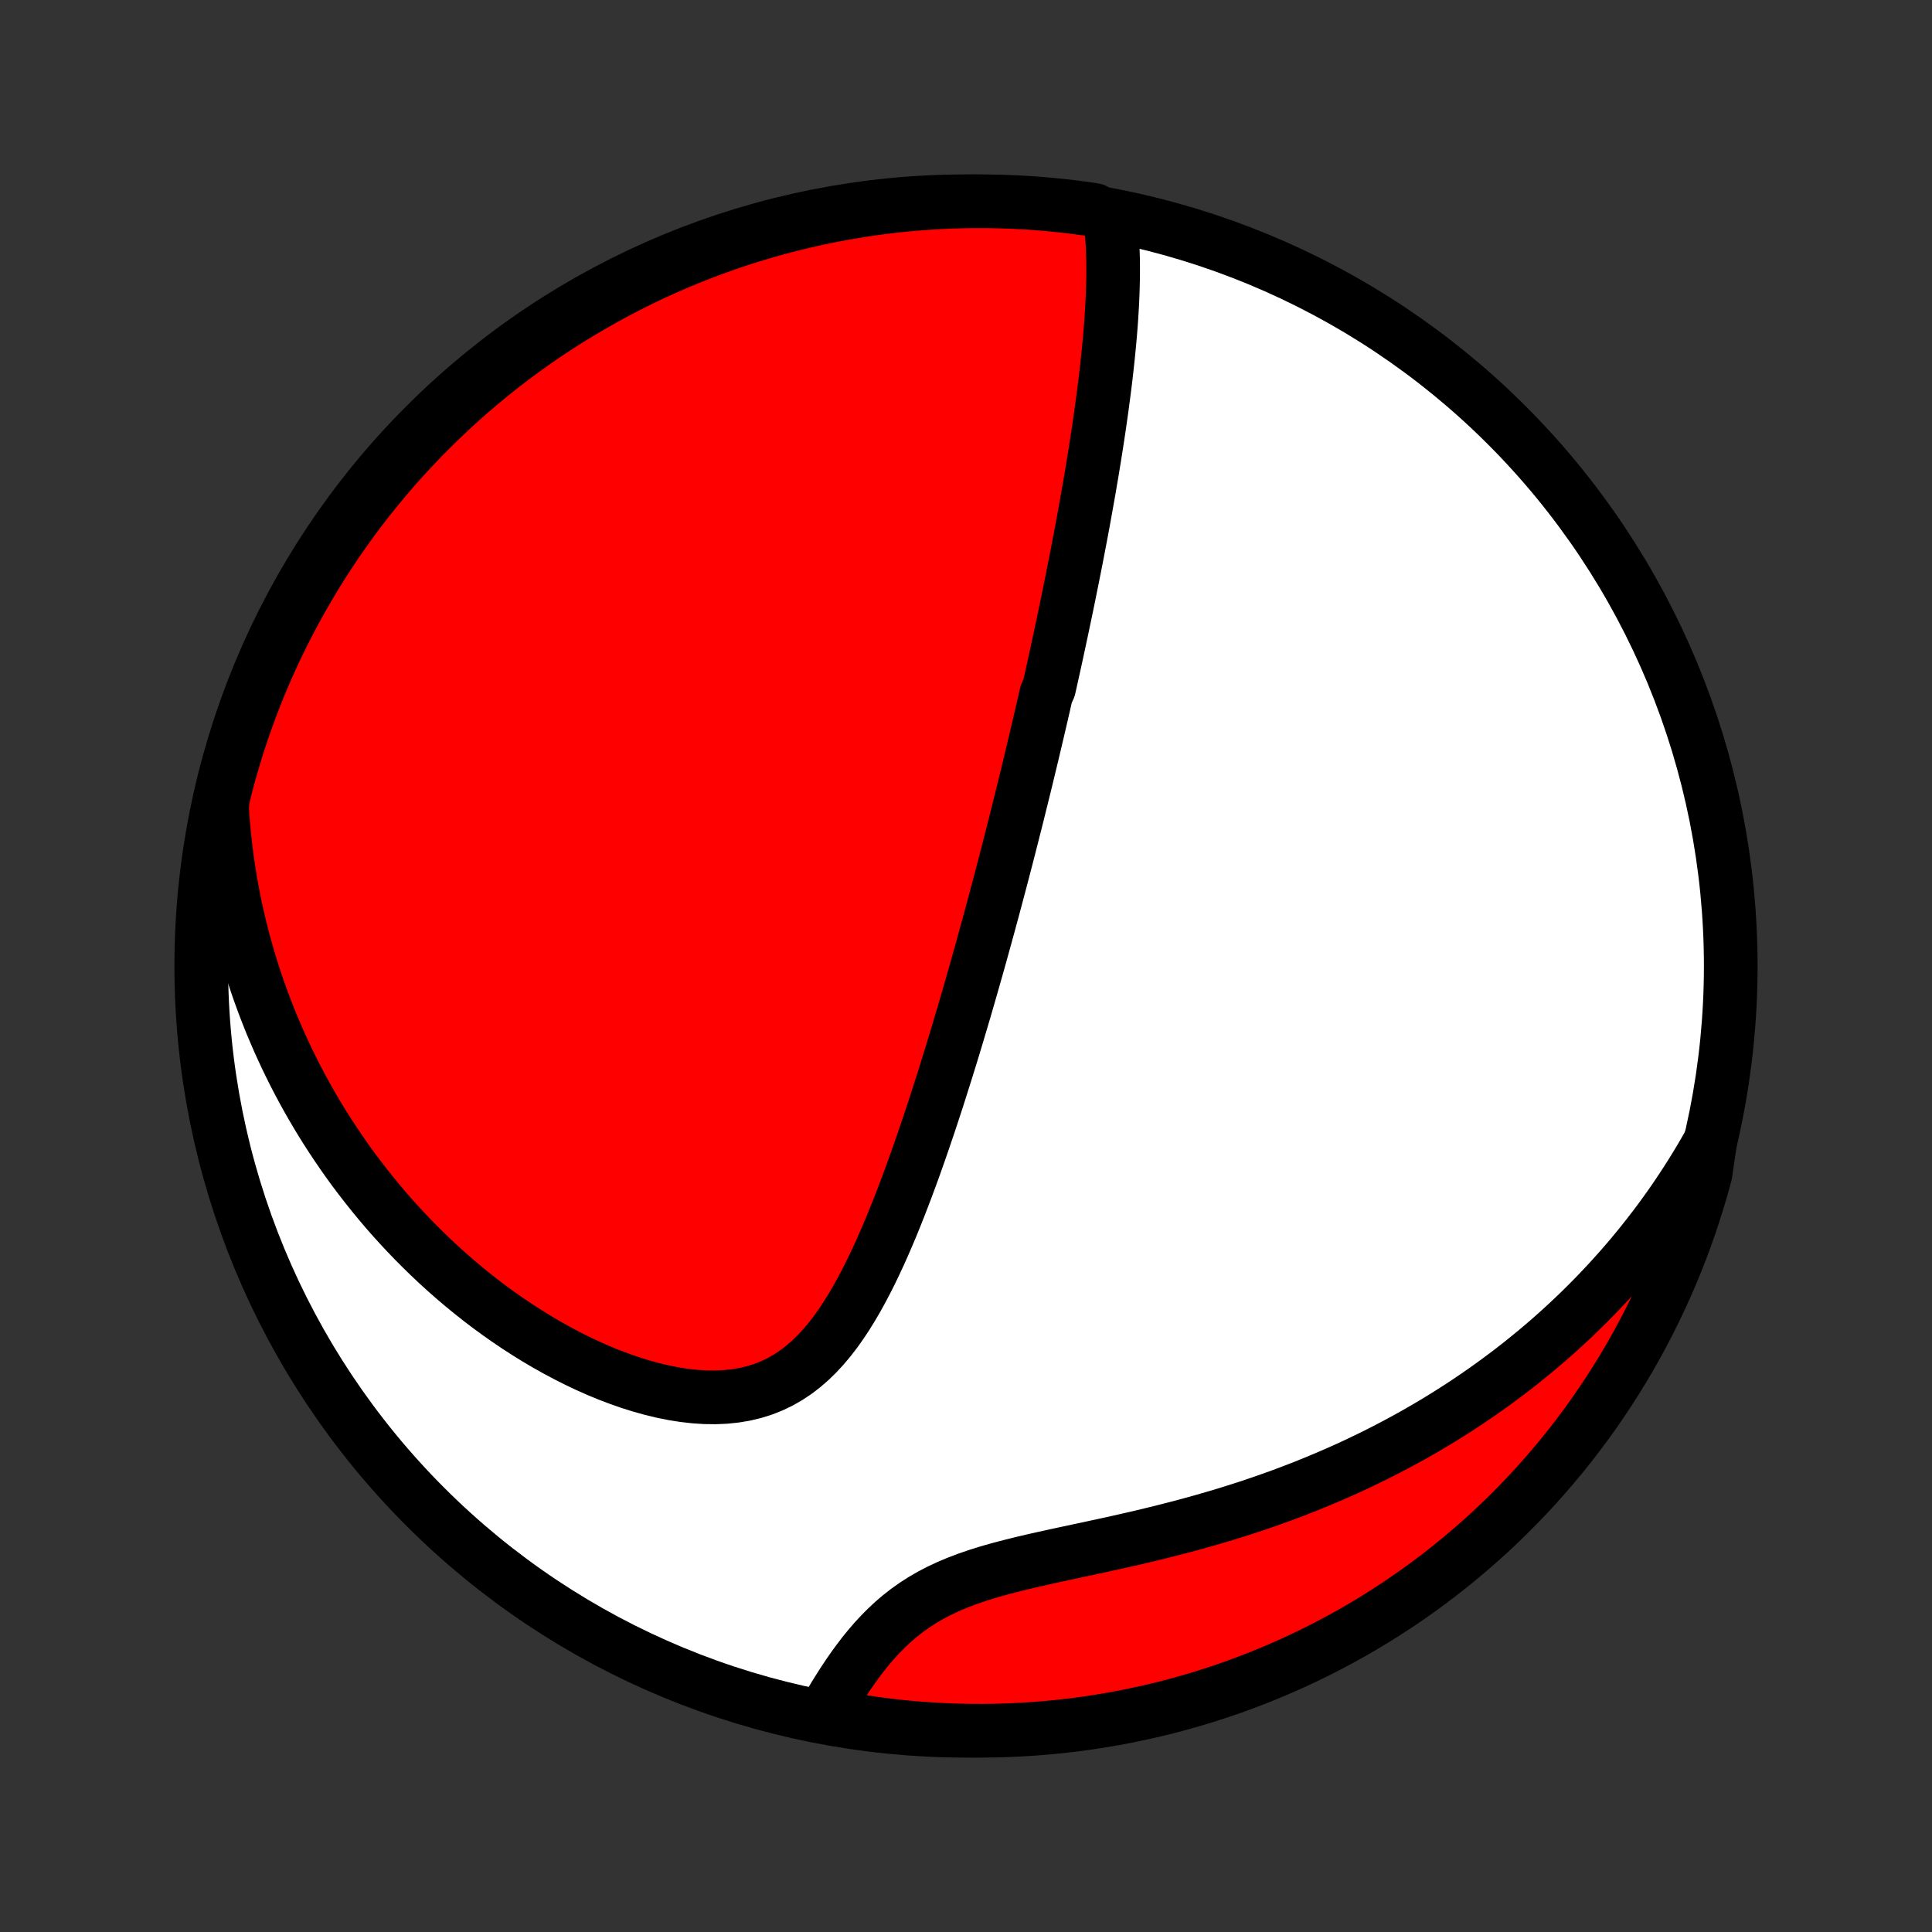 <?xml version="1.0" encoding="utf-8" standalone="no"?>
<!DOCTYPE svg PUBLIC "-//W3C//DTD SVG 1.1//EN"
  "http://www.w3.org/Graphics/SVG/1.1/DTD/svg11.dtd">
<!-- Created with matplotlib (http://matplotlib.org/) -->
<svg height="72pt" version="1.1" viewBox="0 0 72 72" width="72pt" xmlns="http://www.w3.org/2000/svg" xmlns:xlink="http://www.w3.org/1999/xlink">
 <rect x="0" y="0" width="72" height="72" fill="#333333" stroke="none"/>
 <defs>
  <style type="text/css">
*{stroke-linecap:butt;stroke-linejoin:round;}
  </style>
 </defs>
 <g id="figure_1">
  <g id="patch_1">
   <path d="
M0 72
L72 72
L72 0
L0 0
z
" style="fill:none;"/>
  </g>
  <g id="axes_1">
   <g id="PatchCollection_1">
    <defs>
     <path d="
M36 -7.5
C43.558 -7.5 50.808 -10.503 56.153 -15.848
C61.497 -21.192 64.5 -28.442 64.5 -36
C64.5 -43.558 61.497 -50.808 56.153 -56.153
C50.808 -61.497 43.558 -64.5 36 -64.5
C28.442 -64.5 21.192 -61.497 15.848 -56.153
C10.503 -50.808 7.5 -43.558 7.5 -36
C7.5 -28.442 10.503 -21.192 15.848 -15.848
C21.192 -10.503 28.442 -7.5 36 -7.5
z
" id="C0_0_a811fe30f3"/>
     <path d="
M41.386 -63.785
L41.416 -63.5
L41.44 -63.214
L41.459 -62.928
L41.471 -62.641
L41.48 -62.354
L41.483 -62.067
L41.483 -61.78
L41.478 -61.493
L41.471 -61.206
L41.46 -60.921
L41.447 -60.635
L41.43 -60.351
L41.412 -60.067
L41.391 -59.784
L41.368 -59.502
L41.343 -59.221
L41.316 -58.941
L41.288 -58.663
L41.258 -58.386
L41.227 -58.109
L41.195 -57.835
L41.161 -57.561
L41.126 -57.289
L41.09 -57.018
L41.054 -56.748
L41.016 -56.48
L40.978 -56.214
L40.939 -55.948
L40.899 -55.684
L40.858 -55.421
L40.817 -55.16
L40.776 -54.9
L40.733 -54.641
L40.691 -54.383
L40.647 -54.127
L40.604 -53.872
L40.56 -53.618
L40.515 -53.366
L40.47 -53.114
L40.425 -52.864
L40.38 -52.614
L40.334 -52.366
L40.288 -52.119
L40.241 -51.872
L40.194 -51.627
L40.147 -51.382
L40.1 -51.138
L40.052 -50.895
L40.004 -50.653
L39.956 -50.411
L39.907 -50.17
L39.859 -49.93
L39.81 -49.69
L39.761 -49.451
L39.711 -49.212
L39.661 -48.973
L39.611 -48.735
L39.561 -48.497
L39.51 -48.26
L39.459 -48.022
L39.408 -47.785
L39.357 -47.548
L39.305 -47.311
L39.253 -47.074
L39.2 -46.836
L39.148 -46.599
L39.094 -46.362
L38.987 -46.124
L38.933 -45.886
L38.879 -45.648
L38.824 -45.409
L38.768 -45.17
L38.712 -44.93
L38.656 -44.69
L38.6 -44.45
L38.542 -44.208
L38.485 -43.966
L38.427 -43.723
L38.368 -43.479
L38.309 -43.235
L38.25 -42.989
L38.19 -42.743
L38.129 -42.495
L38.067 -42.246
L38.005 -41.996
L37.943 -41.745
L37.88 -41.493
L37.816 -41.239
L37.751 -40.984
L37.686 -40.727
L37.62 -40.469
L37.553 -40.209
L37.486 -39.947
L37.417 -39.684
L37.348 -39.419
L37.278 -39.153
L37.207 -38.884
L37.135 -38.613
L37.062 -38.341
L36.989 -38.066
L36.914 -37.79
L36.838 -37.511
L36.761 -37.23
L36.683 -36.947
L36.604 -36.661
L36.524 -36.373
L36.443 -36.083
L36.36 -35.791
L36.276 -35.495
L36.191 -35.198
L36.105 -34.898
L36.017 -34.595
L35.928 -34.29
L35.837 -33.982
L35.745 -33.672
L35.651 -33.359
L35.556 -33.044
L35.459 -32.726
L35.36 -32.405
L35.26 -32.082
L35.157 -31.757
L35.053 -31.429
L34.948 -31.098
L34.84 -30.766
L34.73 -30.431
L34.618 -30.094
L34.503 -29.755
L34.387 -29.414
L34.268 -29.071
L34.147 -28.727
L34.023 -28.381
L33.896 -28.035
L33.767 -27.687
L33.634 -27.339
L33.499 -26.991
L33.36 -26.642
L33.218 -26.294
L33.072 -25.947
L32.922 -25.601
L32.768 -25.257
L32.609 -24.916
L32.446 -24.577
L32.277 -24.242
L32.103 -23.911
L31.923 -23.586
L31.736 -23.267
L31.542 -22.955
L31.34 -22.651
L31.131 -22.357
L30.912 -22.074
L30.683 -21.802
L30.444 -21.544
L30.194 -21.301
L29.932 -21.074
L29.658 -20.864
L29.372 -20.674
L29.073 -20.503
L28.762 -20.354
L28.438 -20.226
L28.102 -20.121
L27.755 -20.038
L27.398 -19.978
L27.03 -19.94
L26.655 -19.924
L26.272 -19.929
L25.883 -19.954
L25.489 -19.999
L25.091 -20.062
L24.69 -20.142
L24.288 -20.239
L23.885 -20.351
L23.483 -20.477
L23.081 -20.617
L22.681 -20.769
L22.284 -20.933
L21.89 -21.108
L21.5 -21.293
L21.113 -21.488
L20.732 -21.691
L20.355 -21.903
L19.984 -22.122
L19.618 -22.349
L19.258 -22.582
L18.904 -22.821
L18.556 -23.066
L18.215 -23.316
L17.88 -23.571
L17.552 -23.831
L17.23 -24.095
L16.915 -24.363
L16.607 -24.634
L16.305 -24.909
L16.011 -25.186
L15.723 -25.467
L15.441 -25.75
L15.167 -26.035
L14.899 -26.322
L14.637 -26.611
L14.382 -26.902
L14.134 -27.195
L13.892 -27.489
L13.656 -27.784
L13.426 -28.081
L13.202 -28.378
L12.985 -28.676
L12.773 -28.976
L12.568 -29.276
L12.368 -29.576
L12.173 -29.878
L11.985 -30.179
L11.801 -30.482
L11.624 -30.784
L11.451 -31.087
L11.284 -31.391
L11.122 -31.694
L10.965 -31.998
L10.813 -32.303
L10.666 -32.607
L10.524 -32.912
L10.386 -33.217
L10.254 -33.522
L10.125 -33.827
L10.002 -34.133
L9.883 -34.438
L9.768 -34.744
L9.658 -35.051
L9.552 -35.357
L9.45 -35.664
L9.353 -35.971
L9.26 -36.278
L9.171 -36.586
L9.086 -36.894
L9.005 -37.203
L8.929 -37.512
L8.856 -37.822
L8.787 -38.132
L8.723 -38.442
L8.662 -38.753
L8.605 -39.065
L8.553 -39.378
L8.504 -39.691
L8.459 -40.005
L8.419 -40.32
L8.382 -40.636
L8.349 -40.952
L8.321 -41.27
L8.296 -41.589
L8.275 -41.908
L8.306 -42.229
L8.428 -42.732
L8.558 -43.214
L8.697 -43.694
L8.843 -44.172
L8.999 -44.647
L9.162 -45.12
L9.333 -45.59
L9.513 -46.057
L9.7 -46.52
L9.896 -46.981
L10.1 -47.438
L10.311 -47.892
L10.531 -48.343
L10.758 -48.789
L10.992 -49.231
L11.235 -49.67
L11.485 -50.104
L11.742 -50.535
L12.007 -50.96
L12.279 -51.381
L12.558 -51.798
L12.845 -52.209
L13.138 -52.616
L13.439 -53.017
L13.746 -53.414
L14.06 -53.805
L14.381 -54.191
L14.708 -54.571
L15.042 -54.945
L15.383 -55.314
L15.729 -55.677
L16.082 -56.033
L16.441 -56.384
L16.805 -56.729
L17.176 -57.067
L17.552 -57.399
L17.934 -57.724
L18.322 -58.043
L18.715 -58.355
L19.113 -58.66
L19.516 -58.958
L19.924 -59.249
L20.337 -59.533
L20.755 -59.81
L21.178 -60.08
L21.605 -60.342
L22.036 -60.597
L22.472 -60.845
L22.912 -61.085
L23.356 -61.317
L23.803 -61.542
L24.255 -61.758
L24.71 -61.967
L25.168 -62.168
L25.63 -62.361
L26.095 -62.546
L26.563 -62.723
L27.034 -62.892
L27.507 -63.053
L27.983 -63.205
L28.462 -63.349
L28.942 -63.485
L29.425 -63.612
L29.91 -63.731
L30.397 -63.842
L30.886 -63.944
L31.376 -64.037
L31.867 -64.122
L32.36 -64.199
L32.854 -64.267
L33.349 -64.326
L33.844 -64.376
L34.341 -64.418
L34.838 -64.452
L35.335 -64.476
L35.832 -64.492
L36.33 -64.499
L36.827 -64.498
L37.324 -64.488
L37.821 -64.469
L38.317 -64.442
L38.812 -64.406
L39.307 -64.361
L39.8 -64.308
L40.292 -64.246
L40.784 -64.175
z
" id="C0_1_53c6fc68a3"/>
     <path d="
M63.733 -29.451
L63.574 -29.17
L63.413 -28.892
L63.248 -28.616
L63.08 -28.342
L62.909 -28.071
L62.734 -27.802
L62.557 -27.534
L62.377 -27.269
L62.193 -27.006
L62.006 -26.745
L61.816 -26.486
L61.622 -26.229
L61.425 -25.974
L61.225 -25.72
L61.022 -25.469
L60.815 -25.219
L60.604 -24.971
L60.39 -24.724
L60.172 -24.48
L59.951 -24.237
L59.726 -23.996
L59.497 -23.756
L59.264 -23.518
L59.028 -23.282
L58.787 -23.047
L58.542 -22.814
L58.294 -22.583
L58.041 -22.353
L57.784 -22.125
L57.522 -21.899
L57.257 -21.675
L56.986 -21.452
L56.712 -21.231
L56.432 -21.011
L56.148 -20.794
L55.859 -20.578
L55.566 -20.365
L55.267 -20.153
L54.964 -19.943
L54.655 -19.735
L54.342 -19.53
L54.023 -19.326
L53.699 -19.125
L53.37 -18.926
L53.035 -18.73
L52.695 -18.535
L52.35 -18.344
L51.999 -18.155
L51.643 -17.969
L51.281 -17.785
L50.914 -17.605
L50.541 -17.427
L50.163 -17.253
L49.779 -17.082
L49.389 -16.914
L48.995 -16.75
L48.595 -16.588
L48.19 -16.431
L47.78 -16.277
L47.364 -16.127
L46.944 -15.981
L46.52 -15.838
L46.09 -15.7
L45.657 -15.565
L45.219 -15.435
L44.778 -15.308
L44.334 -15.185
L43.886 -15.066
L43.436 -14.951
L42.984 -14.839
L42.53 -14.73
L42.075 -14.625
L41.62 -14.522
L41.165 -14.422
L40.711 -14.324
L40.258 -14.227
L39.809 -14.131
L39.363 -14.035
L38.922 -13.938
L38.486 -13.84
L38.057 -13.739
L37.636 -13.634
L37.224 -13.525
L36.822 -13.411
L36.431 -13.289
L36.053 -13.159
L35.687 -13.02
L35.336 -12.872
L34.998 -12.714
L34.675 -12.545
L34.367 -12.366
L34.073 -12.176
L33.793 -11.976
L33.526 -11.767
L33.273 -11.549
L33.032 -11.323
L32.802 -11.09
L32.582 -10.852
L32.373 -10.608
L32.172 -10.36
L31.981 -10.109
L31.796 -9.856
L31.619 -9.601
L31.449 -9.346
L31.285 -9.09
L31.126 -8.835
L30.972 -8.58
L30.823 -8.328
L31.155 -8.077
L31.645 -7.915
L32.138 -7.835
L32.631 -7.763
L33.126 -7.7
L33.621 -7.645
L34.117 -7.599
L34.613 -7.562
L35.11 -7.534
L35.608 -7.514
L36.105 -7.503
L36.602 -7.5
L37.1 -7.506
L37.596 -7.521
L38.093 -7.545
L38.589 -7.577
L39.084 -7.618
L39.578 -7.667
L40.071 -7.725
L40.562 -7.792
L41.053 -7.868
L41.541 -7.951
L42.028 -8.044
L42.514 -8.145
L42.997 -8.254
L43.478 -8.372
L43.957 -8.499
L44.433 -8.633
L44.907 -8.776
L45.378 -8.928
L45.846 -9.087
L46.312 -9.255
L46.774 -9.431
L47.233 -9.615
L47.688 -9.807
L48.14 -10.007
L48.588 -10.215
L49.032 -10.431
L49.473 -10.654
L49.909 -10.886
L50.341 -11.124
L50.769 -11.371
L51.192 -11.625
L51.61 -11.886
L52.024 -12.155
L52.433 -12.431
L52.837 -12.715
L53.236 -13.005
L53.629 -13.302
L54.017 -13.607
L54.4 -13.918
L54.777 -14.236
L55.148 -14.56
L55.514 -14.891
L55.873 -15.228
L56.227 -15.572
L56.574 -15.922
L56.915 -16.278
L57.25 -16.64
L57.578 -17.008
L57.9 -17.382
L58.215 -17.761
L58.523 -18.146
L58.824 -18.537
L59.119 -18.932
L59.406 -19.333
L59.686 -19.739
L59.959 -20.15
L60.225 -20.566
L60.483 -20.986
L60.734 -21.412
L60.977 -21.841
L61.213 -22.275
L61.441 -22.713
L61.661 -23.155
L61.874 -23.601
L62.079 -24.051
L62.275 -24.504
L62.464 -24.961
L62.645 -25.421
L62.817 -25.885
L62.981 -26.351
L63.137 -26.821
L63.285 -27.293
L63.425 -27.768
L63.556 -28.245
z
" id="C0_2_1bdce85980"/>
    </defs>
    <g clip-path="url(#p1bffca34e9)">
     <use style="fill:#ffffff;stroke:#000000;stroke-width:2.0;" x="0.0" xlink:href="#C0_0_a811fe30f3" y="72.0"/>
    </g>
    <g clip-path="url(#p1bffca34e9)">
     <use style="fill:#ff0000;stroke:#000000;stroke-width:2.0;" x="0.0" xlink:href="#C0_1_53c6fc68a3" y="72.0"/>
    </g>
    <g clip-path="url(#p1bffca34e9)">
     <use style="fill:#ff0000;stroke:#000000;stroke-width:2.0;" x="0.0" xlink:href="#C0_2_1bdce85980" y="72.0"/>
    </g>
   </g>
  </g>
 </g>
 <defs>
  <clipPath id="p1bffca34e9">
   <rect height="72.0" width="72.0" x="0.0" y="0.0"/>
  </clipPath>
 </defs>
</svg>
